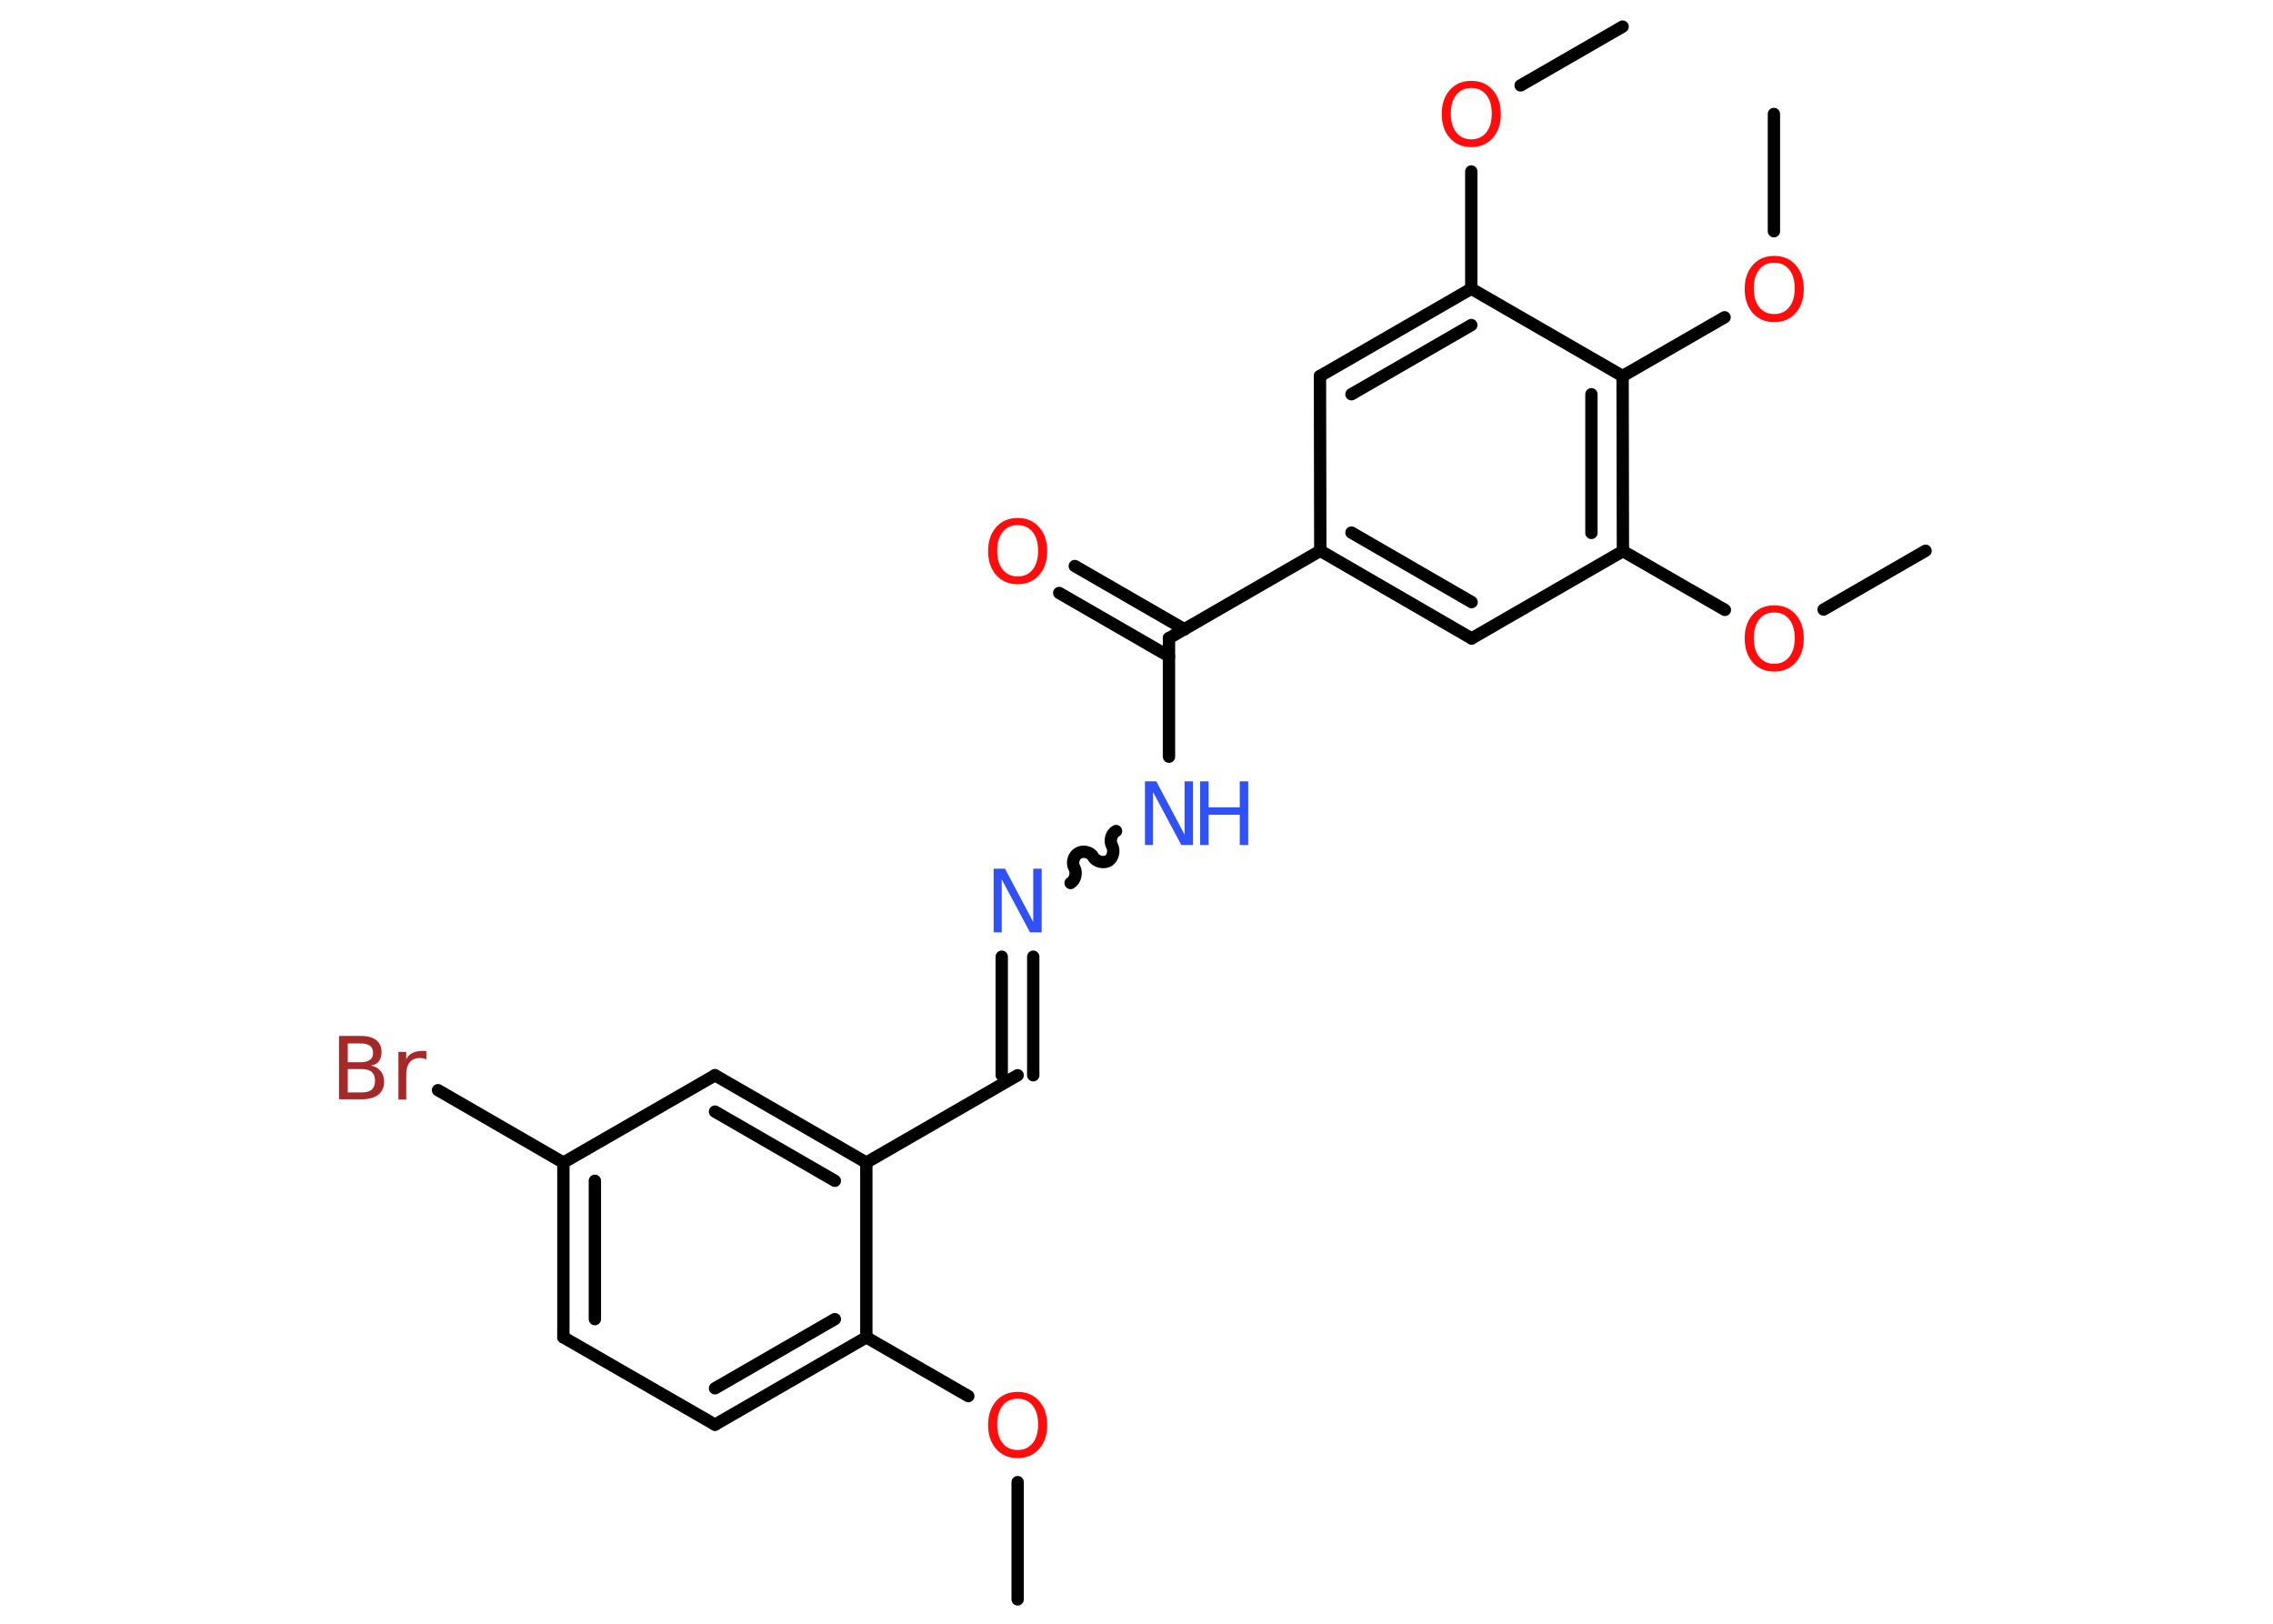 <?xml version='1.0' encoding='UTF-8'?>
<!DOCTYPE svg PUBLIC "-//W3C//DTD SVG 1.1//EN" "http://www.w3.org/Graphics/SVG/1.1/DTD/svg11.dtd">
<svg version='1.2' xmlns='http://www.w3.org/2000/svg' xmlns:xlink='http://www.w3.org/1999/xlink' width='70.0mm' height='50.0mm' viewBox='0 0 70.0 50.0'>
  <desc>Generated by the Chemistry Development Kit (http://github.com/cdk)</desc>
  <g stroke-linecap='round' stroke-linejoin='round' stroke='#000000' stroke-width='.38' fill='#FF0D0D'>
    <rect x='.0' y='.0' width='70.0' height='50.0' fill='#FFFFFF' stroke='none'/>
    <g id='mol1' class='mol'>
      <line id='mol1bnd1' class='bond' x1='31.34' y1='49.25' x2='31.34' y2='45.64'/>
      <line id='mol1bnd2' class='bond' x1='29.82' y1='42.99' x2='26.68' y2='41.18'/>
      <g id='mol1bnd3' class='bond'>
        <line x1='22.02' y1='43.87' x2='26.68' y2='41.18'/>
        <line x1='22.02' y1='42.75' x2='25.71' y2='40.62'/>
      </g>
      <line id='mol1bnd4' class='bond' x1='22.02' y1='43.87' x2='17.35' y2='41.18'/>
      <g id='mol1bnd5' class='bond'>
        <line x1='17.35' y1='35.8' x2='17.35' y2='41.18'/>
        <line x1='18.32' y1='36.36' x2='18.32' y2='40.62'/>
      </g>
      <line id='mol1bnd6' class='bond' x1='17.35' y1='35.8' x2='13.49' y2='33.57'/>
      <line id='mol1bnd7' class='bond' x1='17.35' y1='35.8' x2='22.02' y2='33.11'/>
      <g id='mol1bnd8' class='bond'>
        <line x1='26.68' y1='35.8' x2='22.02' y2='33.11'/>
        <line x1='25.71' y1='36.36' x2='22.02' y2='34.23'/>
      </g>
      <line id='mol1bnd9' class='bond' x1='26.68' y1='41.18' x2='26.68' y2='35.8'/>
      <line id='mol1bnd10' class='bond' x1='26.68' y1='35.8' x2='31.34' y2='33.11'/>
      <g id='mol1bnd11' class='bond'>
        <line x1='30.85' y1='33.11' x2='30.85' y2='29.46'/>
        <line x1='31.82' y1='33.11' x2='31.82' y2='29.46'/>
      </g>
      <path id='mol1bnd12' class='bond' d='M34.37 25.59c-.15 .08 -.21 .31 -.12 .46c.08 .15 .02 .38 -.12 .46c-.15 .08 -.38 .02 -.46 -.12c-.08 -.15 -.31 -.21 -.46 -.12c-.15 .08 -.21 .31 -.12 .46c.08 .15 .02 .38 -.12 .46' fill='none' stroke='#000000' stroke-width='.38'/>
      <line id='mol1bnd13' class='bond' x1='36.0' y1='23.3' x2='36.0' y2='19.65'/>
      <g id='mol1bnd14' class='bond'>
        <line x1='36.0' y1='20.21' x2='32.62' y2='18.26'/>
        <line x1='36.48' y1='19.38' x2='33.1' y2='17.43'/>
      </g>
      <line id='mol1bnd15' class='bond' x1='36.0' y1='19.65' x2='40.66' y2='16.96'/>
      <g id='mol1bnd16' class='bond'>
        <line x1='40.66' y1='16.96' x2='45.32' y2='19.66'/>
        <line x1='41.62' y1='16.4' x2='45.32' y2='18.54'/>
      </g>
      <line id='mol1bnd17' class='bond' x1='45.32' y1='19.66' x2='49.98' y2='16.97'/>
      <line id='mol1bnd18' class='bond' x1='49.98' y1='16.97' x2='53.12' y2='18.78'/>
      <line id='mol1bnd19' class='bond' x1='56.16' y1='18.77' x2='59.3' y2='16.96'/>
      <g id='mol1bnd20' class='bond'>
        <line x1='49.98' y1='16.97' x2='49.97' y2='11.58'/>
        <line x1='49.01' y1='16.41' x2='49.01' y2='12.14'/>
      </g>
      <line id='mol1bnd21' class='bond' x1='49.97' y1='11.58' x2='53.11' y2='9.77'/>
      <line id='mol1bnd22' class='bond' x1='54.63' y1='7.12' x2='54.63' y2='3.51'/>
      <line id='mol1bnd23' class='bond' x1='49.97' y1='11.58' x2='45.31' y2='8.89'/>
      <line id='mol1bnd24' class='bond' x1='45.31' y1='8.89' x2='45.31' y2='5.28'/>
      <line id='mol1bnd25' class='bond' x1='46.83' y1='2.63' x2='49.97' y2='.82'/>
      <g id='mol1bnd26' class='bond'>
        <line x1='45.31' y1='8.89' x2='40.65' y2='11.58'/>
        <line x1='45.31' y1='10.01' x2='41.62' y2='12.14'/>
      </g>
      <line id='mol1bnd27' class='bond' x1='40.66' y1='16.96' x2='40.65' y2='11.58'/>
      <path id='mol1atm2' class='atom' d='M31.34 43.07q-.29 .0 -.46 .21q-.17 .21 -.17 .58q.0 .37 .17 .58q.17 .21 .46 .21q.29 .0 .46 -.21q.17 -.21 .17 -.58q.0 -.37 -.17 -.58q-.17 -.21 -.46 -.21zM31.34 42.86q.41 .0 .66 .28q.25 .28 .25 .74q.0 .46 -.25 .74q-.25 .28 -.66 .28q-.41 .0 -.66 -.28q-.25 -.28 -.25 -.74q.0 -.46 .25 -.74q.25 -.28 .66 -.28z' stroke='none'/>
      <path id='mol1atm7' class='atom' d='M10.71 32.92v.72h.42q.22 .0 .32 -.09q.1 -.09 .1 -.27q.0 -.18 -.1 -.27q-.1 -.09 -.32 -.09h-.42zM10.71 32.12v.59h.39q.19 .0 .29 -.07q.1 -.07 .1 -.22q.0 -.15 -.1 -.22q-.1 -.07 -.29 -.07h-.39zM10.45 31.9h.67q.3 .0 .47 .13q.16 .13 .16 .36q.0 .18 -.08 .29q-.08 .11 -.25 .13q.2 .04 .3 .17q.11 .13 .11 .33q.0 .26 -.18 .4q-.18 .14 -.51 .14h-.7v-1.96zM13.12 32.62q-.04 -.02 -.09 -.03q-.05 -.01 -.1 -.01q-.2 .0 -.31 .13q-.11 .13 -.11 .38v.77h-.24v-1.47h.24v.23q.07 -.14 .2 -.2q.12 -.06 .3 -.06q.03 .0 .05 .0q.03 .0 .07 .01v.25z' stroke='none' fill='#A62929'/>
      <path id='mol1atm11' class='atom' d='M30.6 26.75h.35l.87 1.64v-1.64h.26v1.96h-.36l-.87 -1.63v1.63h-.25v-1.96z' stroke='none' fill='#3050F8'/>
      <g id='mol1atm12' class='atom'>
        <path d='M35.26 24.06h.35l.87 1.64v-1.64h.26v1.96h-.36l-.87 -1.63v1.63h-.25v-1.96z' stroke='none' fill='#3050F8'/>
        <path d='M36.96 24.06h.26v.8h.96v-.8h.26v1.96h-.26v-.93h-.96v.93h-.26v-1.96z' stroke='none' fill='#3050F8'/>
      </g>
      <path id='mol1atm14' class='atom' d='M31.34 16.17q-.29 .0 -.46 .21q-.17 .21 -.17 .58q.0 .37 .17 .58q.17 .21 .46 .21q.29 .0 .46 -.21q.17 -.21 .17 -.58q.0 -.37 -.17 -.58q-.17 -.21 -.46 -.21zM31.34 15.95q.41 .0 .66 .28q.25 .28 .25 .74q.0 .46 -.25 .74q-.25 .28 -.66 .28q-.41 .0 -.66 -.28q-.25 -.28 -.25 -.74q.0 -.46 .25 -.74q.25 -.28 .66 -.28z' stroke='none'/>
      <path id='mol1atm18' class='atom' d='M54.64 18.86q-.29 .0 -.46 .21q-.17 .21 -.17 .58q.0 .37 .17 .58q.17 .21 .46 .21q.29 .0 .46 -.21q.17 -.21 .17 -.58q.0 -.37 -.17 -.58q-.17 -.21 -.46 -.21zM54.64 18.64q.41 .0 .66 .28q.25 .28 .25 .74q.0 .46 -.25 .74q-.25 .28 -.66 .28q-.41 .0 -.66 -.28q-.25 -.28 -.25 -.74q.0 -.46 .25 -.74q.25 -.28 .66 -.28z' stroke='none'/>
      <path id='mol1atm21' class='atom' d='M54.64 8.09q-.29 .0 -.46 .21q-.17 .21 -.17 .58q.0 .37 .17 .58q.17 .21 .46 .21q.29 .0 .46 -.21q.17 -.21 .17 -.58q.0 -.37 -.17 -.58q-.17 -.21 -.46 -.21zM54.64 7.88q.41 .0 .66 .28q.25 .28 .25 .74q.0 .46 -.25 .74q-.25 .28 -.66 .28q-.41 .0 -.66 -.28q-.25 -.28 -.25 -.74q.0 -.46 .25 -.74q.25 -.28 .66 -.28z' stroke='none'/>
      <path id='mol1atm24' class='atom' d='M45.31 2.71q-.29 .0 -.46 .21q-.17 .21 -.17 .58q.0 .37 .17 .58q.17 .21 .46 .21q.29 .0 .46 -.21q.17 -.21 .17 -.58q.0 -.37 -.17 -.58q-.17 -.21 -.46 -.21zM45.31 2.49q.41 .0 .66 .28q.25 .28 .25 .74q.0 .46 -.25 .74q-.25 .28 -.66 .28q-.41 .0 -.66 -.28q-.25 -.28 -.25 -.74q.0 -.46 .25 -.74q.25 -.28 .66 -.28z' stroke='none'/>
    </g>
  </g>
</svg>
